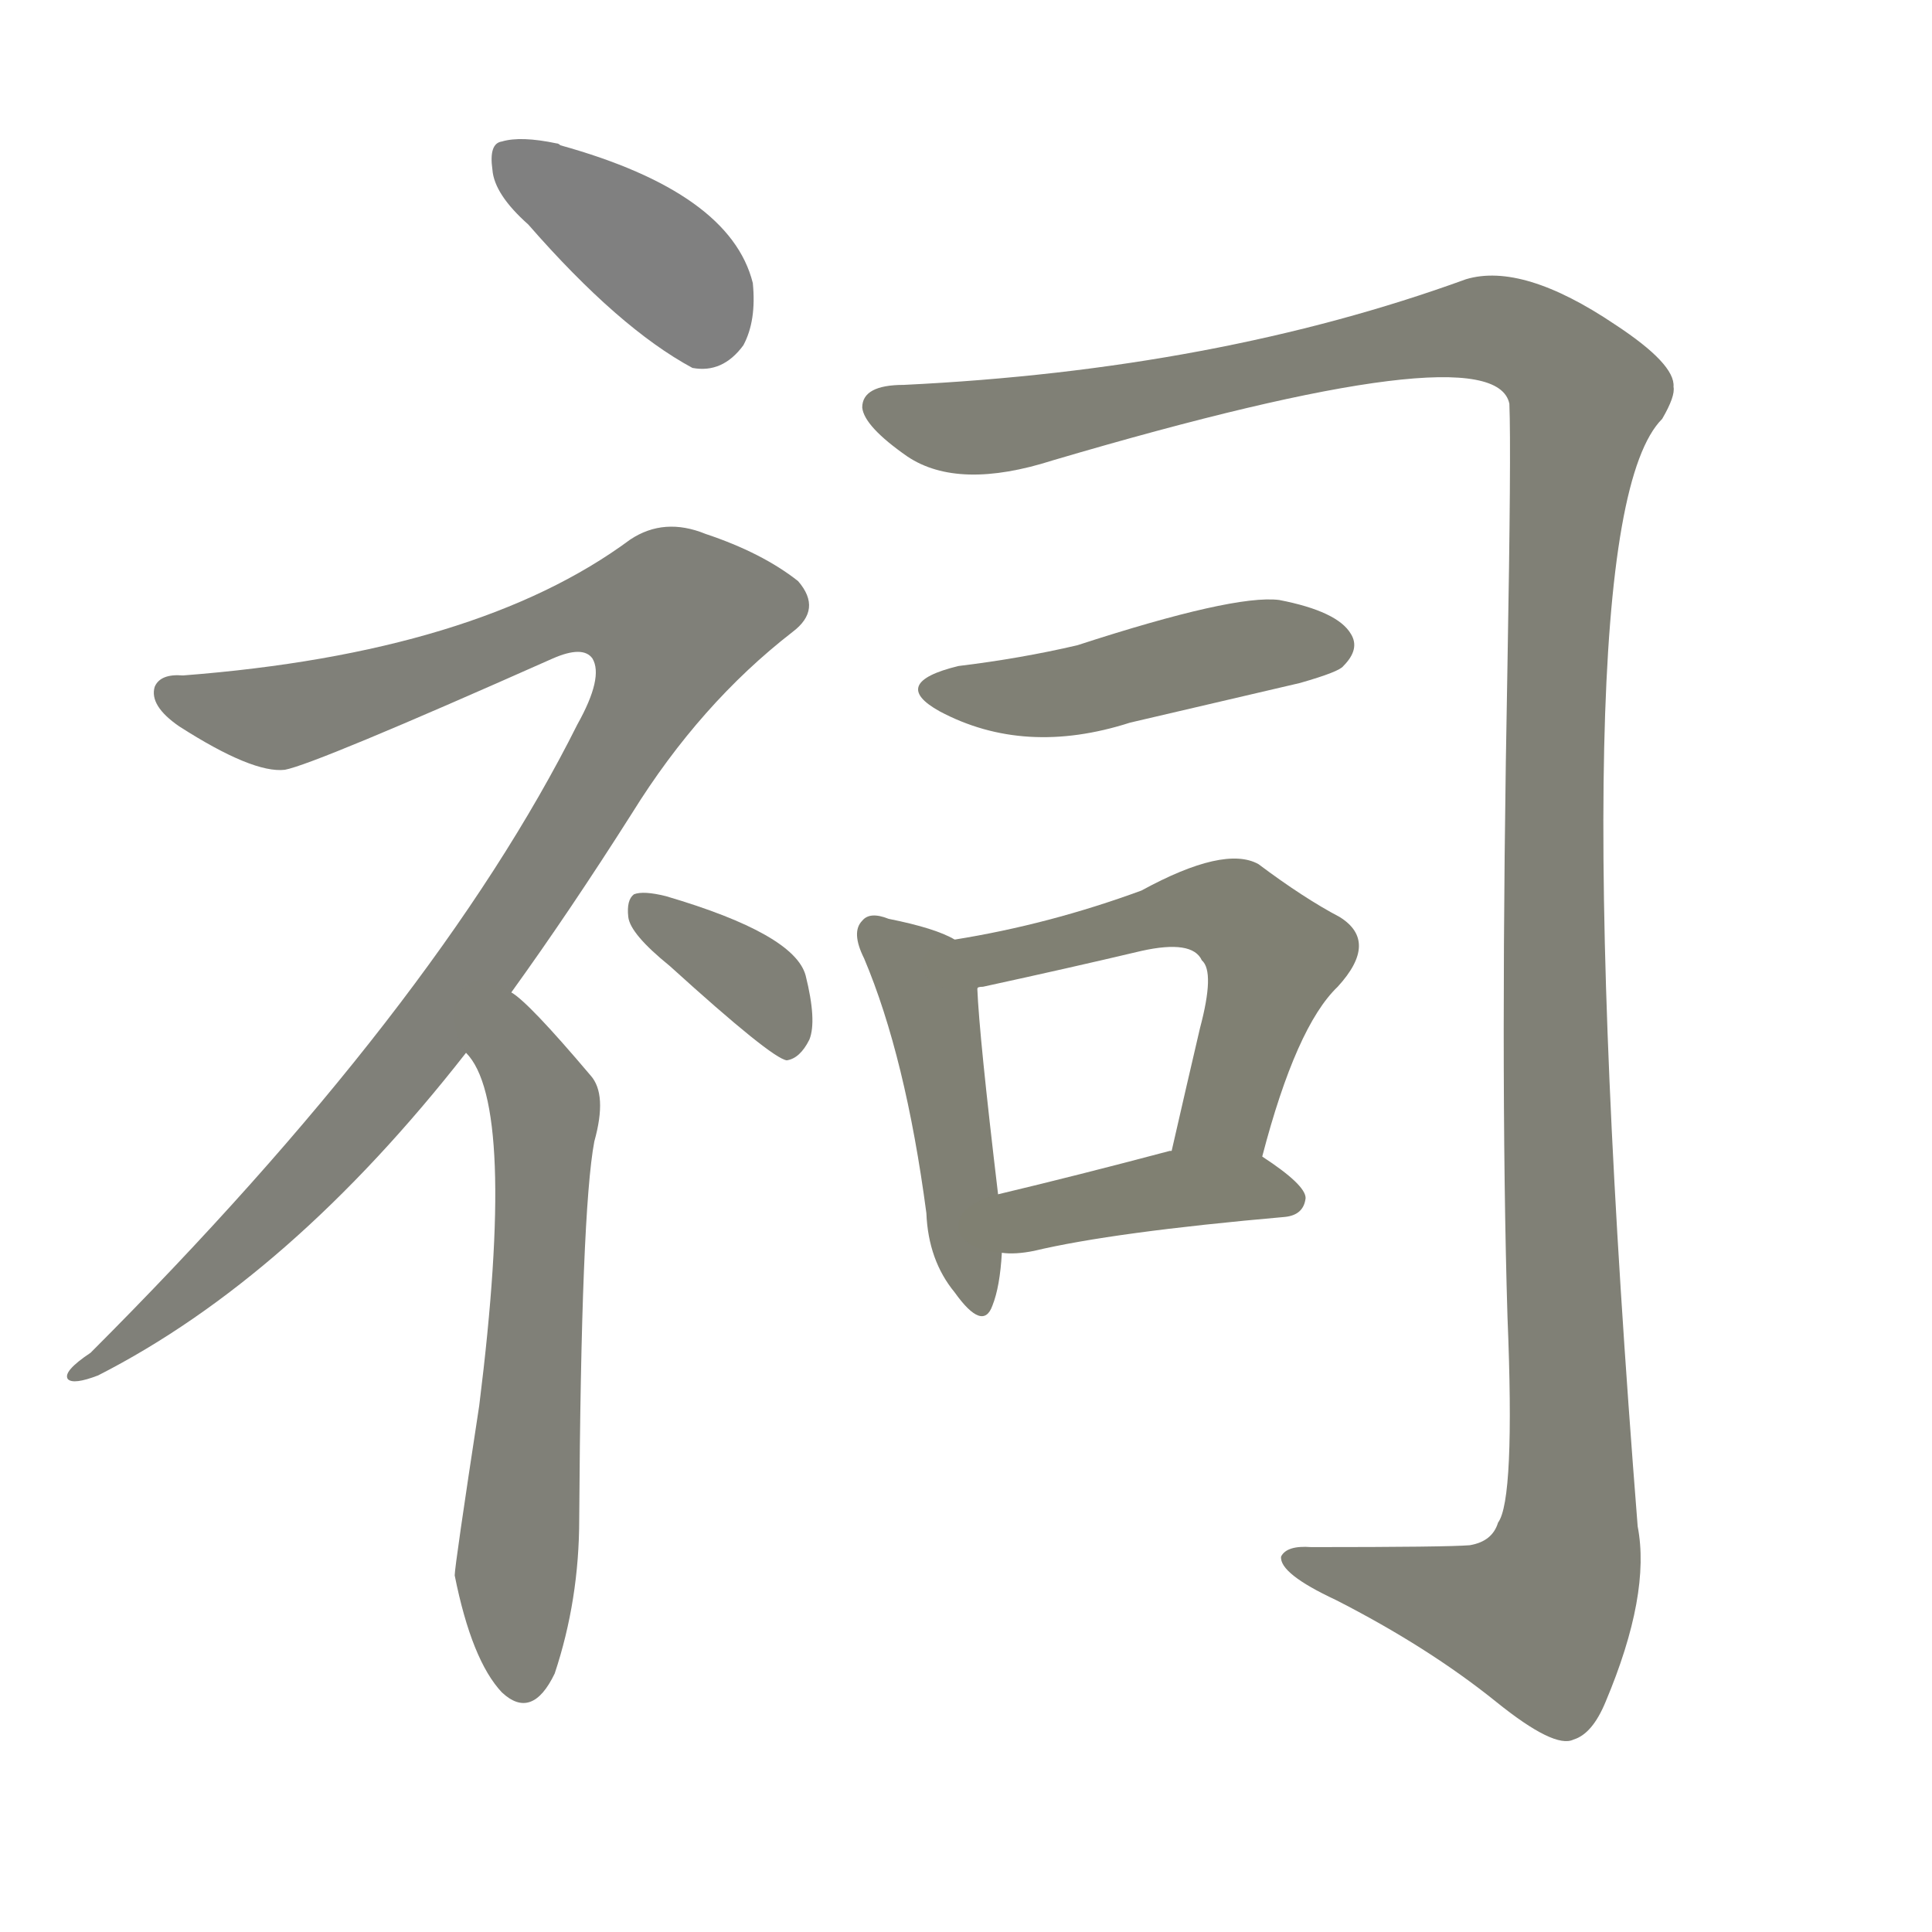 <svg version="1.1" viewBox="0 0 1024 1024" xmlns="http://www.w3.org/2000/svg">
  
  <g transform="scale(1, -1) translate(0, -900)">
    <style type="text/css">
        .stroke1 {fill: #808080;}
        .stroke2 {fill: #808079;}
        .stroke3 {fill: #808078;}
        .stroke4 {fill: #808077;}
        .stroke5 {fill: #808076;}
        .stroke6 {fill: #808075;}
        .stroke7 {fill: #808074;}
        .stroke8 {fill: #808073;}
        .stroke9 {fill: #808072;}
        .stroke10 {fill: #808071;}
        .stroke11 {fill: #808070;}
        .stroke12 {fill: #808069;}
        .stroke13 {fill: #808068;}
        .stroke14 {fill: #808067;}
        .stroke15 {fill: #808066;}
        .stroke16 {fill: #808065;}
        .stroke17 {fill: #808064;}
        .stroke18 {fill: #808063;}
        .stroke19 {fill: #808062;}
        .stroke20 {fill: #808061;}
        text {
            font-family: Helvetica;
            font-size: 50px;
            fill: #808060;
            paint-order: stroke;
            stroke: #000000;
            stroke-width: 4px;
            stroke-linecap: butt;
            stroke-linejoin: miter;
            font-weight: 800;
        }
    </style>

    <path d="M 280 781 Q 328 726 367 705 Q 383 702 394 717 Q 401 730 399 750 Q 387 798 297 823 Q 296 824 295 824 Q 276 828 266 825 Q 259 824 261 810 Q 262 797 280 781 Z" class="stroke1"/>
    <path d="M 271 374 Q 302 417 335 469 Q 371 527 420 565 Q 436 577 423 592 Q 404 607 374 617 Q 352 626 334 614 Q 253 554 97 542 Q 85 543 82 536 Q 79 526 95 515 Q 134 490 151 492 Q 167 495 293 551 Q 309 558 314 551 Q 320 541 306 516 Q 231 366 48 183 Q 33 173 36 169 Q 39 166 52 171 Q 154 223 247 342 L 271 374 Z" class="stroke2"/>
    <path d="M 247 342 Q 274 315 254 155 Q 241 70 241 65 Q 250 20 266 3 Q 282 -12 294 13 Q 307 52 307 95 Q 308 258 315 295 Q 322 320 313 330 Q 280 369 271 374 C 248 393 231 367 247 342 Z" class="stroke3"/>
    <path d="M 355 388 Q 409 339 417 338 Q 424 339 429 349 Q 433 359 427 383 Q 421 405 353 425 Q 341 428 336 426 Q 332 423 333 414 Q 334 405 355 388 Z" class="stroke4"/>
    <path d="M 479 696 Q 457 696 457 684 Q 458 674 481 658 Q 508 640 558 656 Q 792 725 800 686 Q 801 661 799 548 Q 795 335 799 202 Q 803 105 794 93 Q 791 83 779 81 Q 767 80 695 80 Q 682 81 679 75 Q 678 66 708 52 Q 757 27 793 -2 Q 824 -27 834 -22 Q 844 -19 851 -2 Q 875 55 868 91 Q 826 623 881 678 Q 888 690 887 695 Q 888 707 856 728 Q 807 761 777 752 Q 645 704 479 696 Z" class="stroke5"/>
    <path d="M 508 547 Q 471 538 498 523 Q 543 499 599 517 Q 642 527 689 538 Q 710 544 712 547 Q 721 556 716 564 Q 709 576 678 582 Q 654 585 571 558 Q 541 551 508 547 Z" class="stroke6"/>
    <path d="M 506 402 Q 496 408 471 413 Q 461 417 457 412 Q 451 406 458 392 Q 480 340 491 257 Q 492 232 506 215 Q 521 194 526 208 Q 530 218 531 236 L 529 267 Q 519 351 518 376 C 517 397 517 397 506 402 Z" class="stroke7"/>
    <path d="M 669 287 Q 687 356 709 377 Q 731 401 710 414 Q 691 424 667 442 Q 649 452 605 428 Q 556 410 506 402 C 476 397 489 369 518 376 Q 518 377 521 377 Q 567 387 605 396 Q 632 402 637 391 Q 644 385 636 355 Q 629 325 621 290 C 614 261 661 258 669 287 Z" class="stroke8"/>
    <path d="M 531 236 Q 538 235 548 237 Q 590 247 681 255 Q 691 256 692 265 Q 692 272 669 287 C 654 297 650 296 621 290 L 620 290 Q 571 277 529 267 C 500 260 501 238 531 236 Z" class="stroke9"/>
    
    
    
    
    
    
    
    
    </g>
</svg>